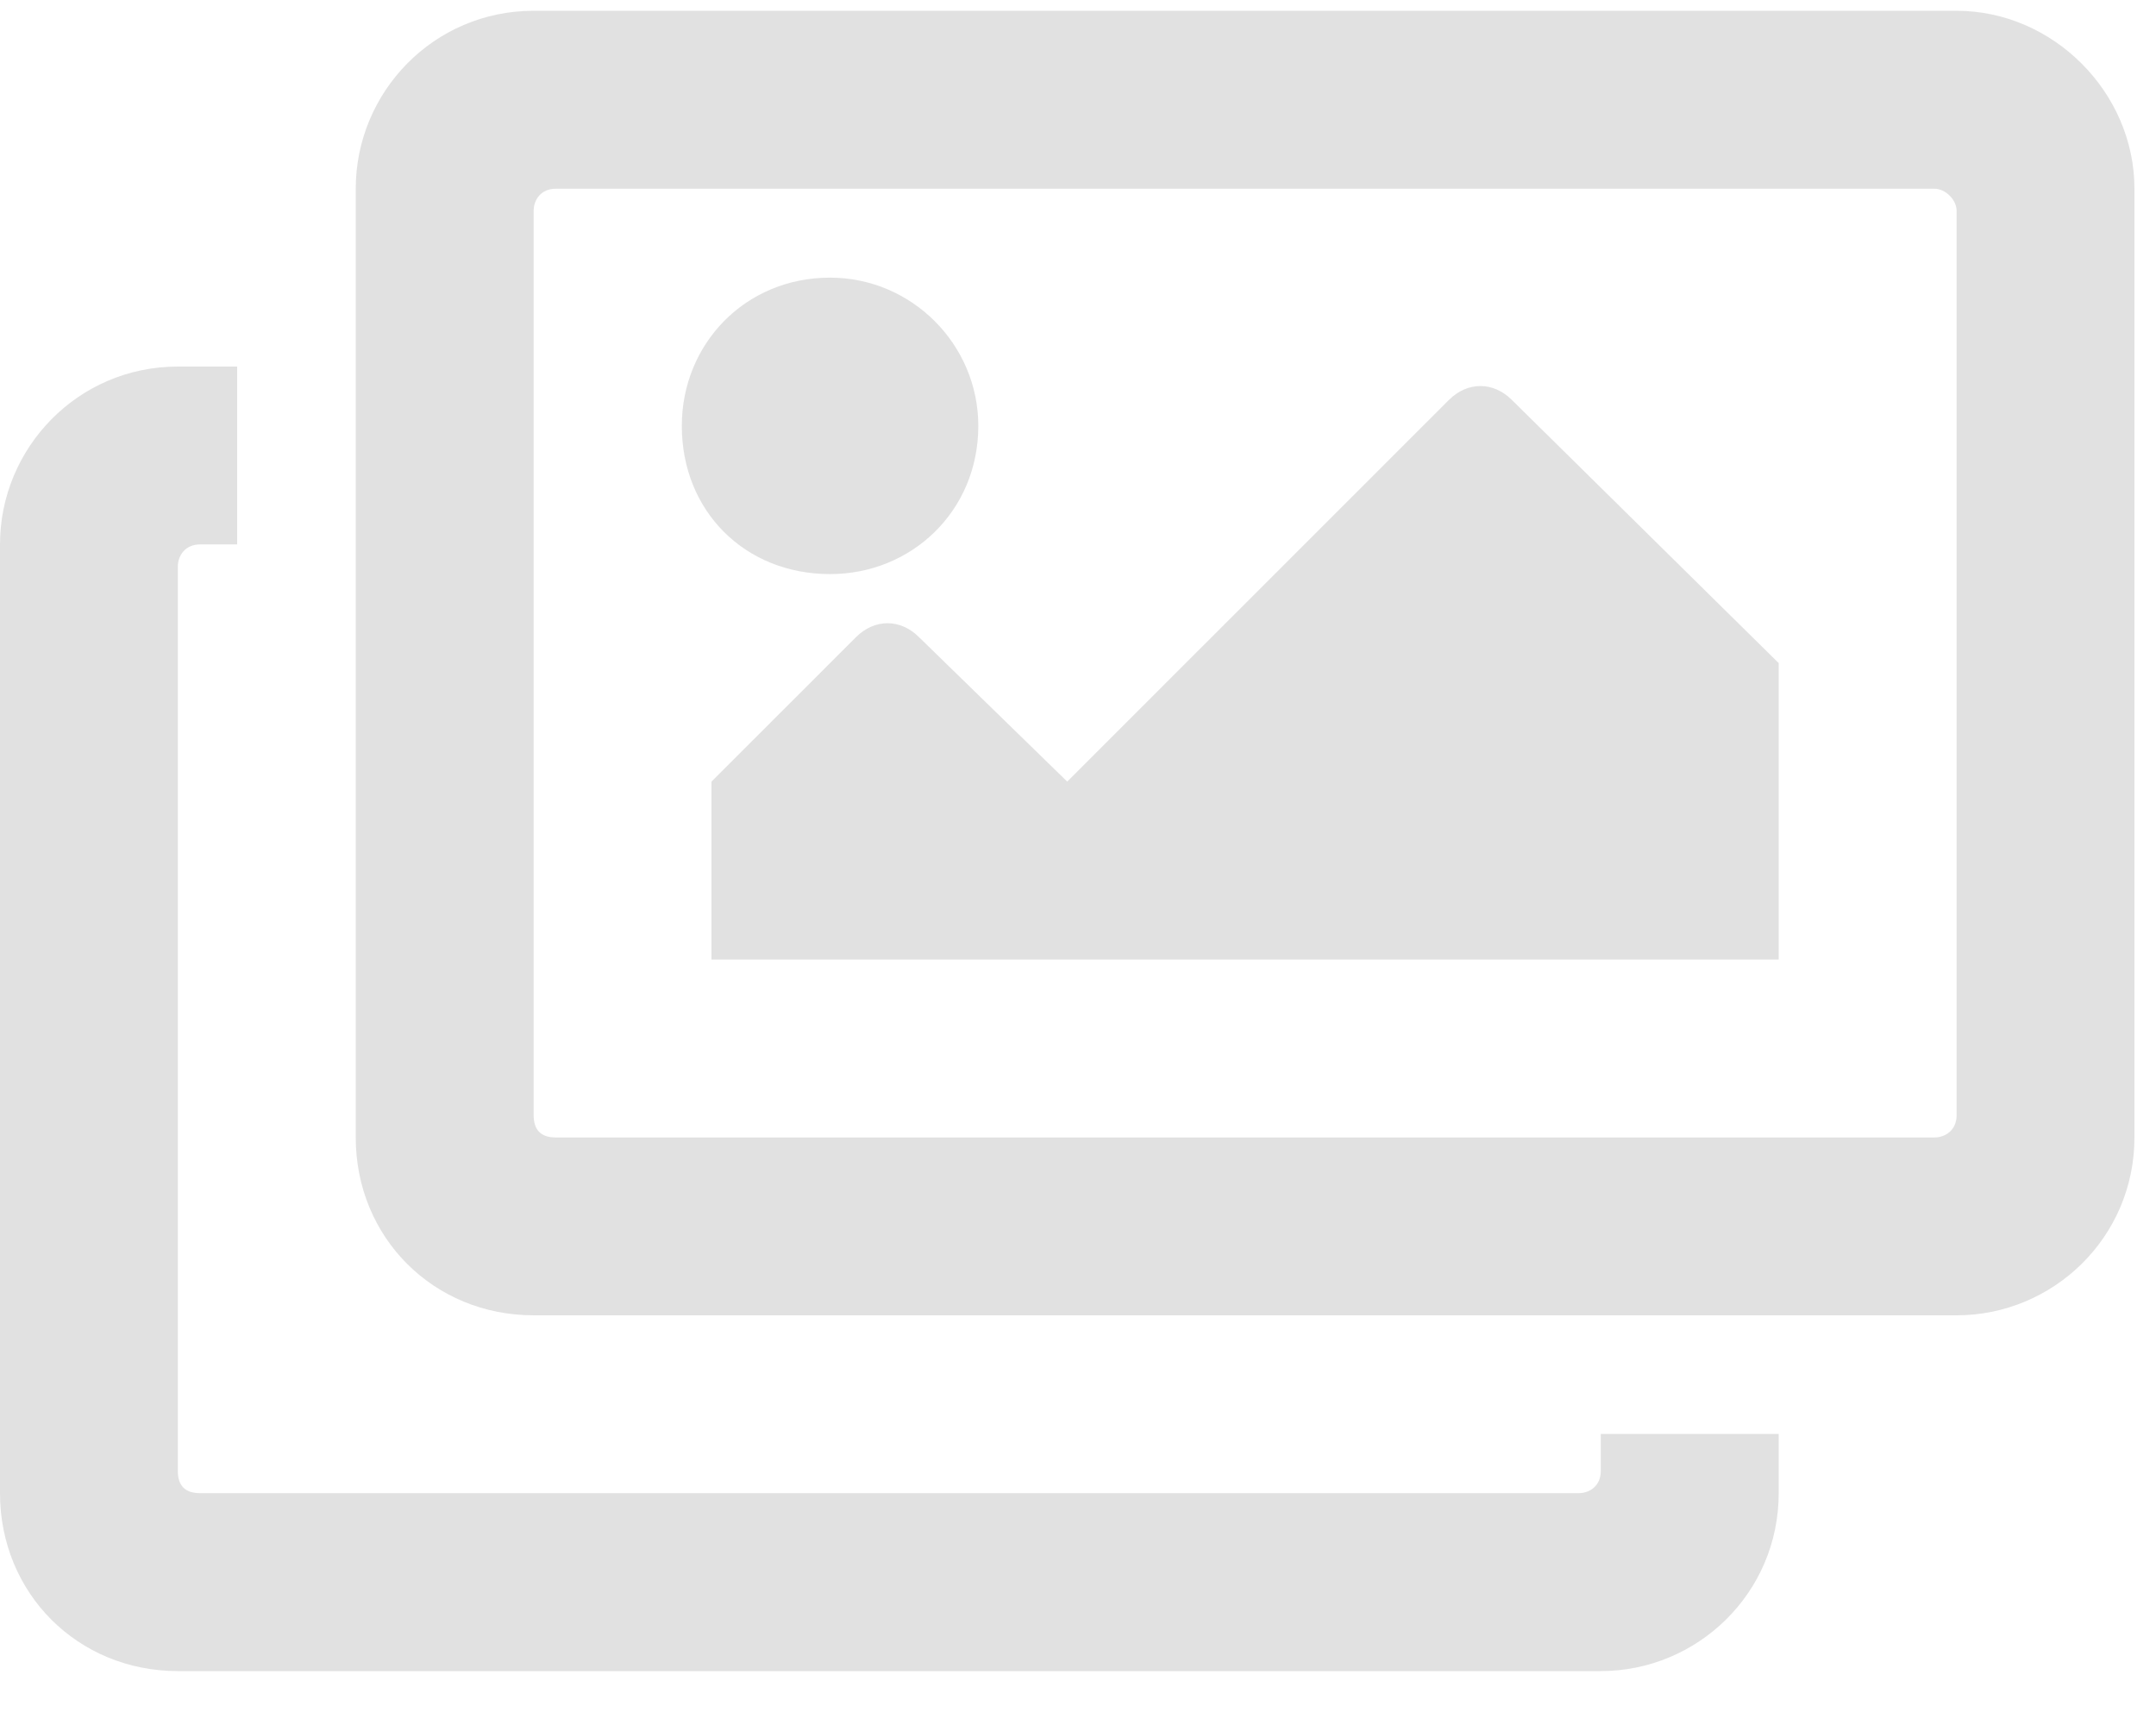 <svg width="25" height="20" viewBox="0 0 25 20" fill="none" xmlns="http://www.w3.org/2000/svg">
<path opacity="0.5" d="M20.625 16.625H18.562V17.055C18.562 17.227 18.434 17.312 18.305 17.312H2.32C2.148 17.312 2.062 17.227 2.062 17.055V6.57C2.062 6.441 2.148 6.312 2.32 6.312H2.75V4.25H2.062C0.902 4.25 0 5.195 0 6.312V17.312C0 18.473 0.902 19.375 2.062 19.375H18.562C19.68 19.375 20.625 18.473 20.625 17.312V16.625ZM22.43 2.188C22.559 2.188 22.688 2.316 22.688 2.445V12.93C22.688 13.102 22.559 13.188 22.43 13.188H6.445C6.273 13.188 6.188 13.102 6.188 12.93V2.445C6.188 2.316 6.273 2.188 6.445 2.188H22.43ZM22.688 0.125H6.188C5.027 0.125 4.125 1.07 4.125 2.188V13.188C4.125 14.348 5.027 15.25 6.188 15.25H22.688C23.805 15.25 24.75 14.348 24.75 13.188V2.188C24.75 1.07 23.805 0.125 22.688 0.125ZM11.344 4.938C11.344 3.992 10.57 3.219 9.625 3.219C8.637 3.219 7.906 3.992 7.906 4.938C7.906 5.926 8.637 6.656 9.625 6.656C10.57 6.656 11.344 5.926 11.344 4.938ZM8.25 9.062V11.125H20.625V7.688L17.531 4.637C17.316 4.422 17.016 4.422 16.801 4.637L12.375 9.062L10.656 7.387C10.441 7.172 10.141 7.172 9.926 7.387L8.25 9.062Z" fill="#C5C5C5"/>
</svg>
